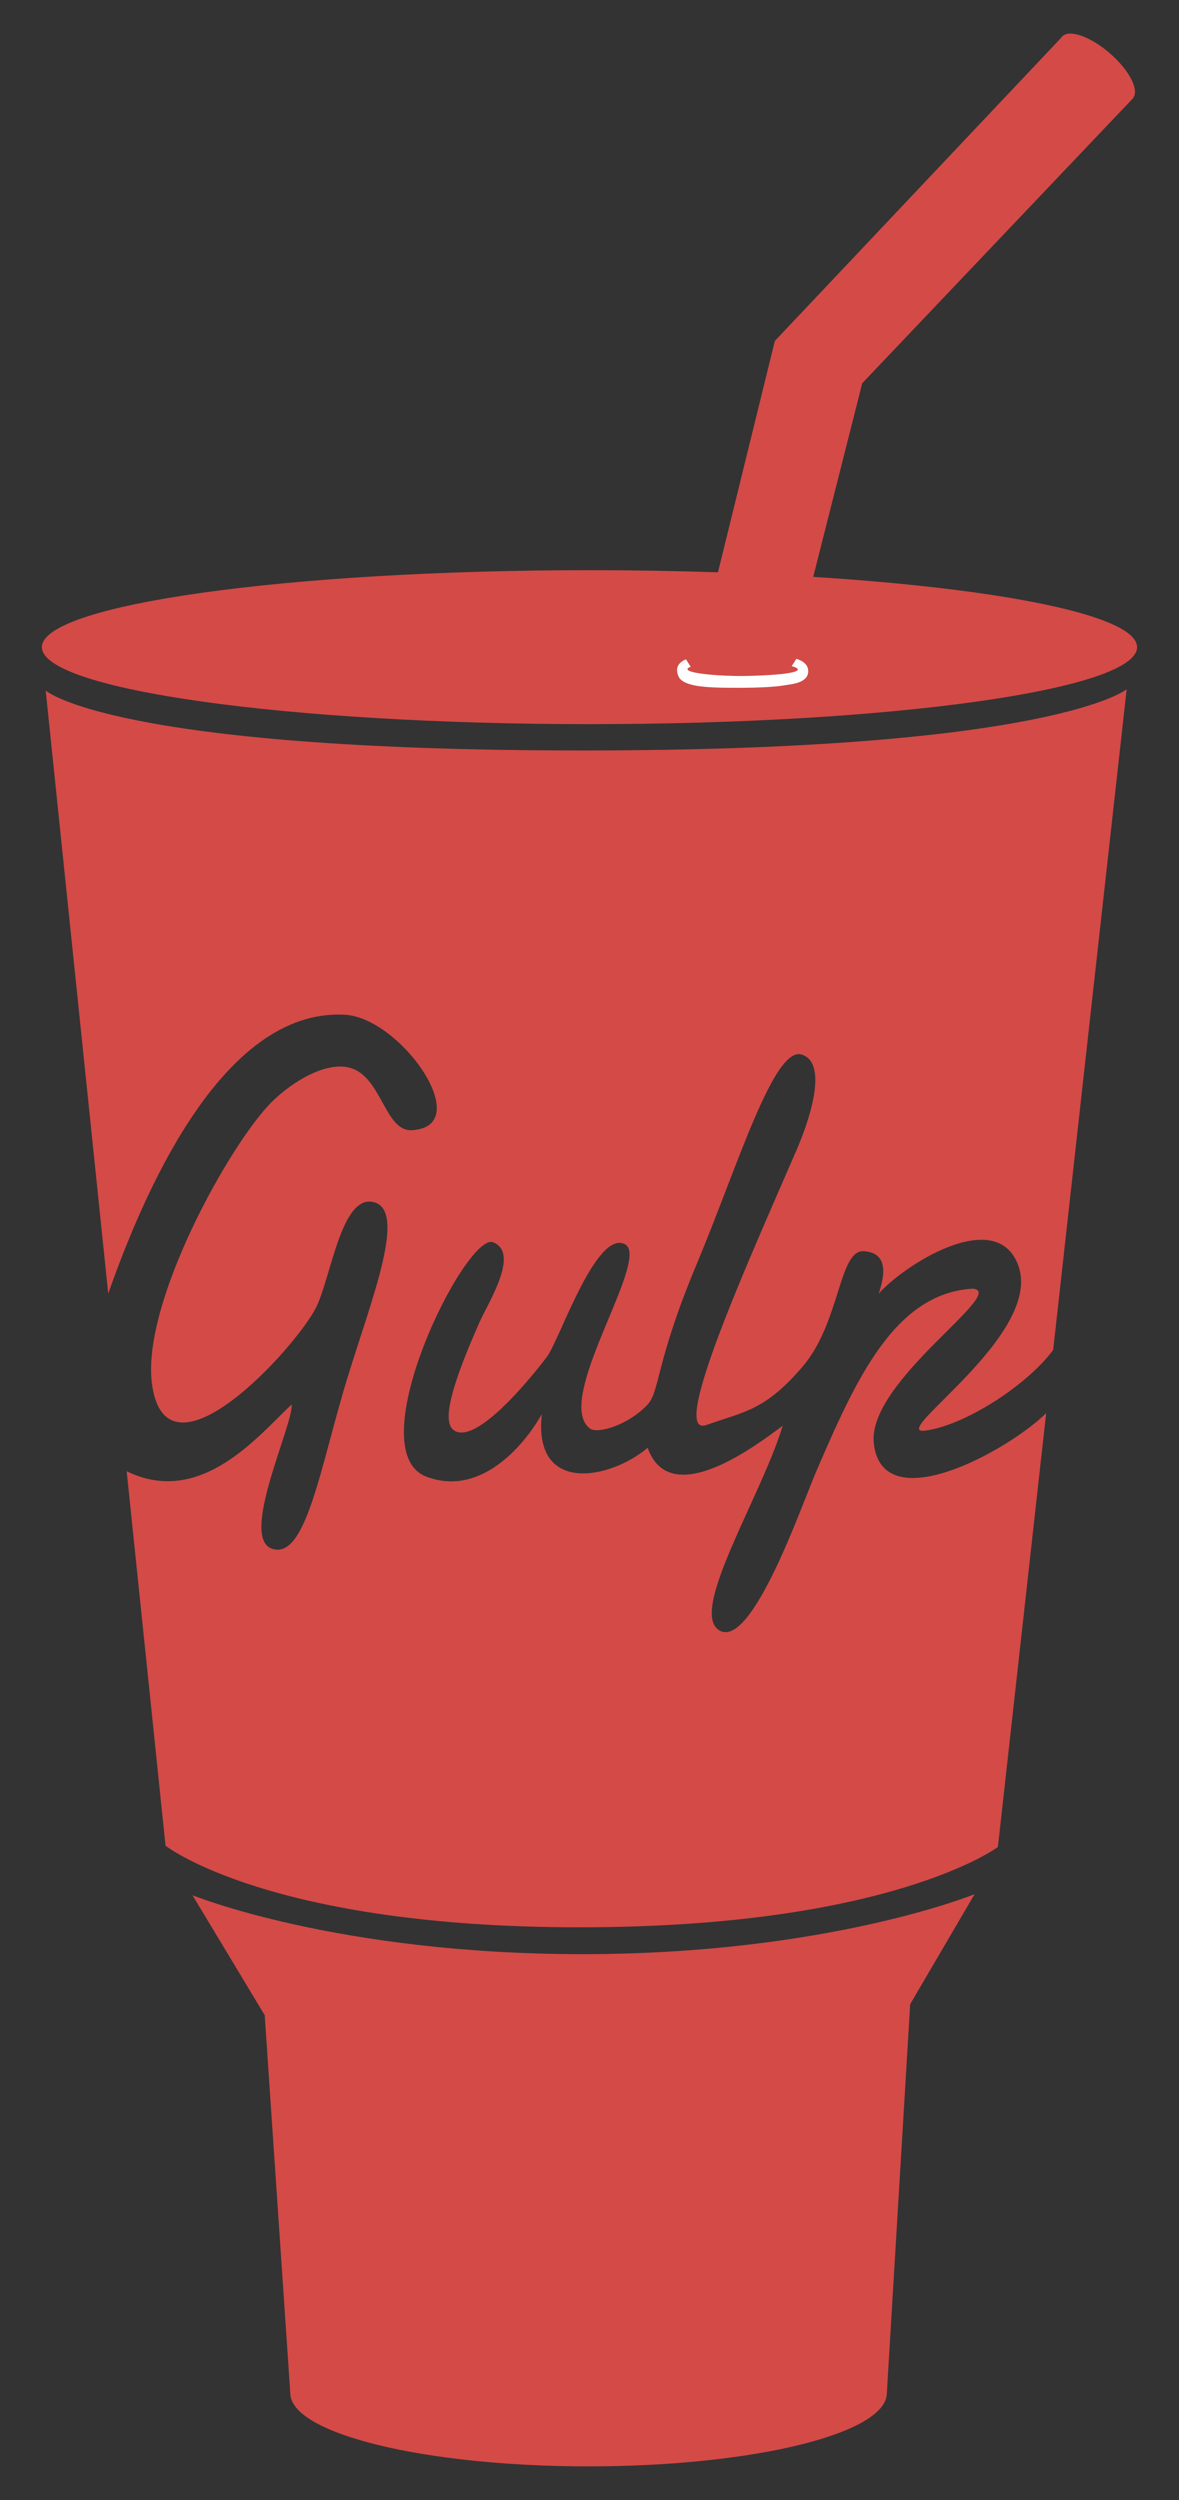 <svg width="25" height="53" viewBox="0 0 25 53" fill="none" xmlns="http://www.w3.org/2000/svg">
<rect x="0" y="0" width="25" height="53" fill="#333333" stroke="none"/>
<path d="M18.805 50.733L19.3 42.488L20.666 40.156C20.666 40.156 17.557 41.428 12.351 41.428C7.145 41.428 4.082 40.179 4.082 40.179L5.613 42.723L6.155 50.733C6.155 51.591 8.987 52.287 12.48 52.287C15.973 52.287 18.805 51.591 18.805 50.733ZM17.244 12.23L18.283 8.125L24.035 2.073L22.519 0.782L16.43 7.228L15.224 12.133C14.316 12.103 13.408 12.088 12.5 12.088C6.087 12.088 0.888 12.819 0.888 13.72C0.888 14.621 6.087 15.352 12.5 15.352C18.913 15.352 24.111 14.621 24.111 13.72C24.111 13.056 21.292 12.485 17.244 12.23Z" fill="#D34A47"/>
<path d="M16.64 14.527C16.64 14.527 16.415 14.578 15.753 14.581C15.091 14.583 14.621 14.576 14.434 14.406C14.384 14.36 14.356 14.269 14.357 14.208C14.357 14.091 14.44 14.021 14.546 13.978L14.646 14.136C14.603 14.15 14.578 14.168 14.578 14.187C14.578 14.276 15.255 14.337 15.773 14.331C16.291 14.324 16.916 14.282 16.917 14.194C16.917 14.167 16.869 14.142 16.787 14.123L16.887 13.967C17.021 14.008 17.138 14.089 17.138 14.228C17.137 14.465 16.835 14.501 16.64 14.527Z" fill="white"/>
<path d="M24.022 2.082C24.167 1.915 23.948 1.488 23.532 1.128C23.117 0.769 22.663 0.612 22.518 0.779C22.373 0.946 22.593 1.374 23.008 1.733C23.423 2.093 23.878 2.25 24.022 2.082ZM18.528 30.591C18.392 29.28 21.396 27.38 20.625 27.32C18.965 27.415 18.139 29.265 17.304 31.203C16.998 31.914 15.95 34.943 15.263 34.57C14.577 34.197 16.154 31.706 16.596 30.227C16.086 30.601 14.215 32.054 13.733 30.693C12.958 31.351 11.302 31.708 11.489 29.979C11.077 30.709 10.151 31.729 9.041 31.305C7.582 30.749 9.886 26.103 10.459 26.337C11.032 26.571 10.343 27.63 10.163 28.041C9.766 28.945 9.308 30.082 9.614 30.315C10.138 30.714 11.565 28.807 11.597 28.765C11.864 28.412 12.624 26.105 13.237 26.37C13.85 26.635 11.709 29.681 12.509 30.285C12.671 30.407 13.331 30.21 13.733 29.775C13.993 29.494 13.904 28.871 14.771 26.804C15.637 24.737 16.41 22.162 17.004 22.358C17.599 22.555 17.109 23.876 16.896 24.368C15.895 26.68 14.164 30.499 14.98 30.21C15.796 29.921 16.221 29.904 17.021 28.969C17.82 28.034 17.783 26.493 18.316 26.526C18.849 26.559 18.759 27.053 18.63 27.429C19.154 26.829 21.115 25.565 21.588 26.817C22.149 28.298 18.783 30.438 19.622 30.329C20.441 30.223 21.766 29.383 22.332 28.619L23.89 14.613C23.89 14.613 22.322 15.91 12.348 15.91C2.374 15.91 0.969 14.64 0.969 14.64L2.295 27.425C2.999 25.424 4.671 21.376 7.306 21.512C8.505 21.574 10.105 23.882 8.735 23.96C8.154 23.993 8.096 22.808 7.408 22.634C6.913 22.508 6.222 22.912 5.776 23.348C4.887 24.219 2.973 27.654 3.226 29.367C3.548 31.551 6.239 28.608 6.694 27.735C7.015 27.119 7.232 25.296 7.933 25.488C8.634 25.679 7.872 27.56 7.363 29.224C6.792 31.092 6.492 33.062 5.776 32.836C5.06 32.609 6.226 30.198 6.184 29.775C5.511 30.396 4.272 31.968 2.686 31.19L3.51 39.129C3.51 39.129 5.699 40.859 12.294 40.859C18.89 40.859 21.16 39.156 21.16 39.156L22.183 29.96C21.346 30.775 18.698 32.222 18.528 30.591Z" fill="#D34A47"/>
</svg>

